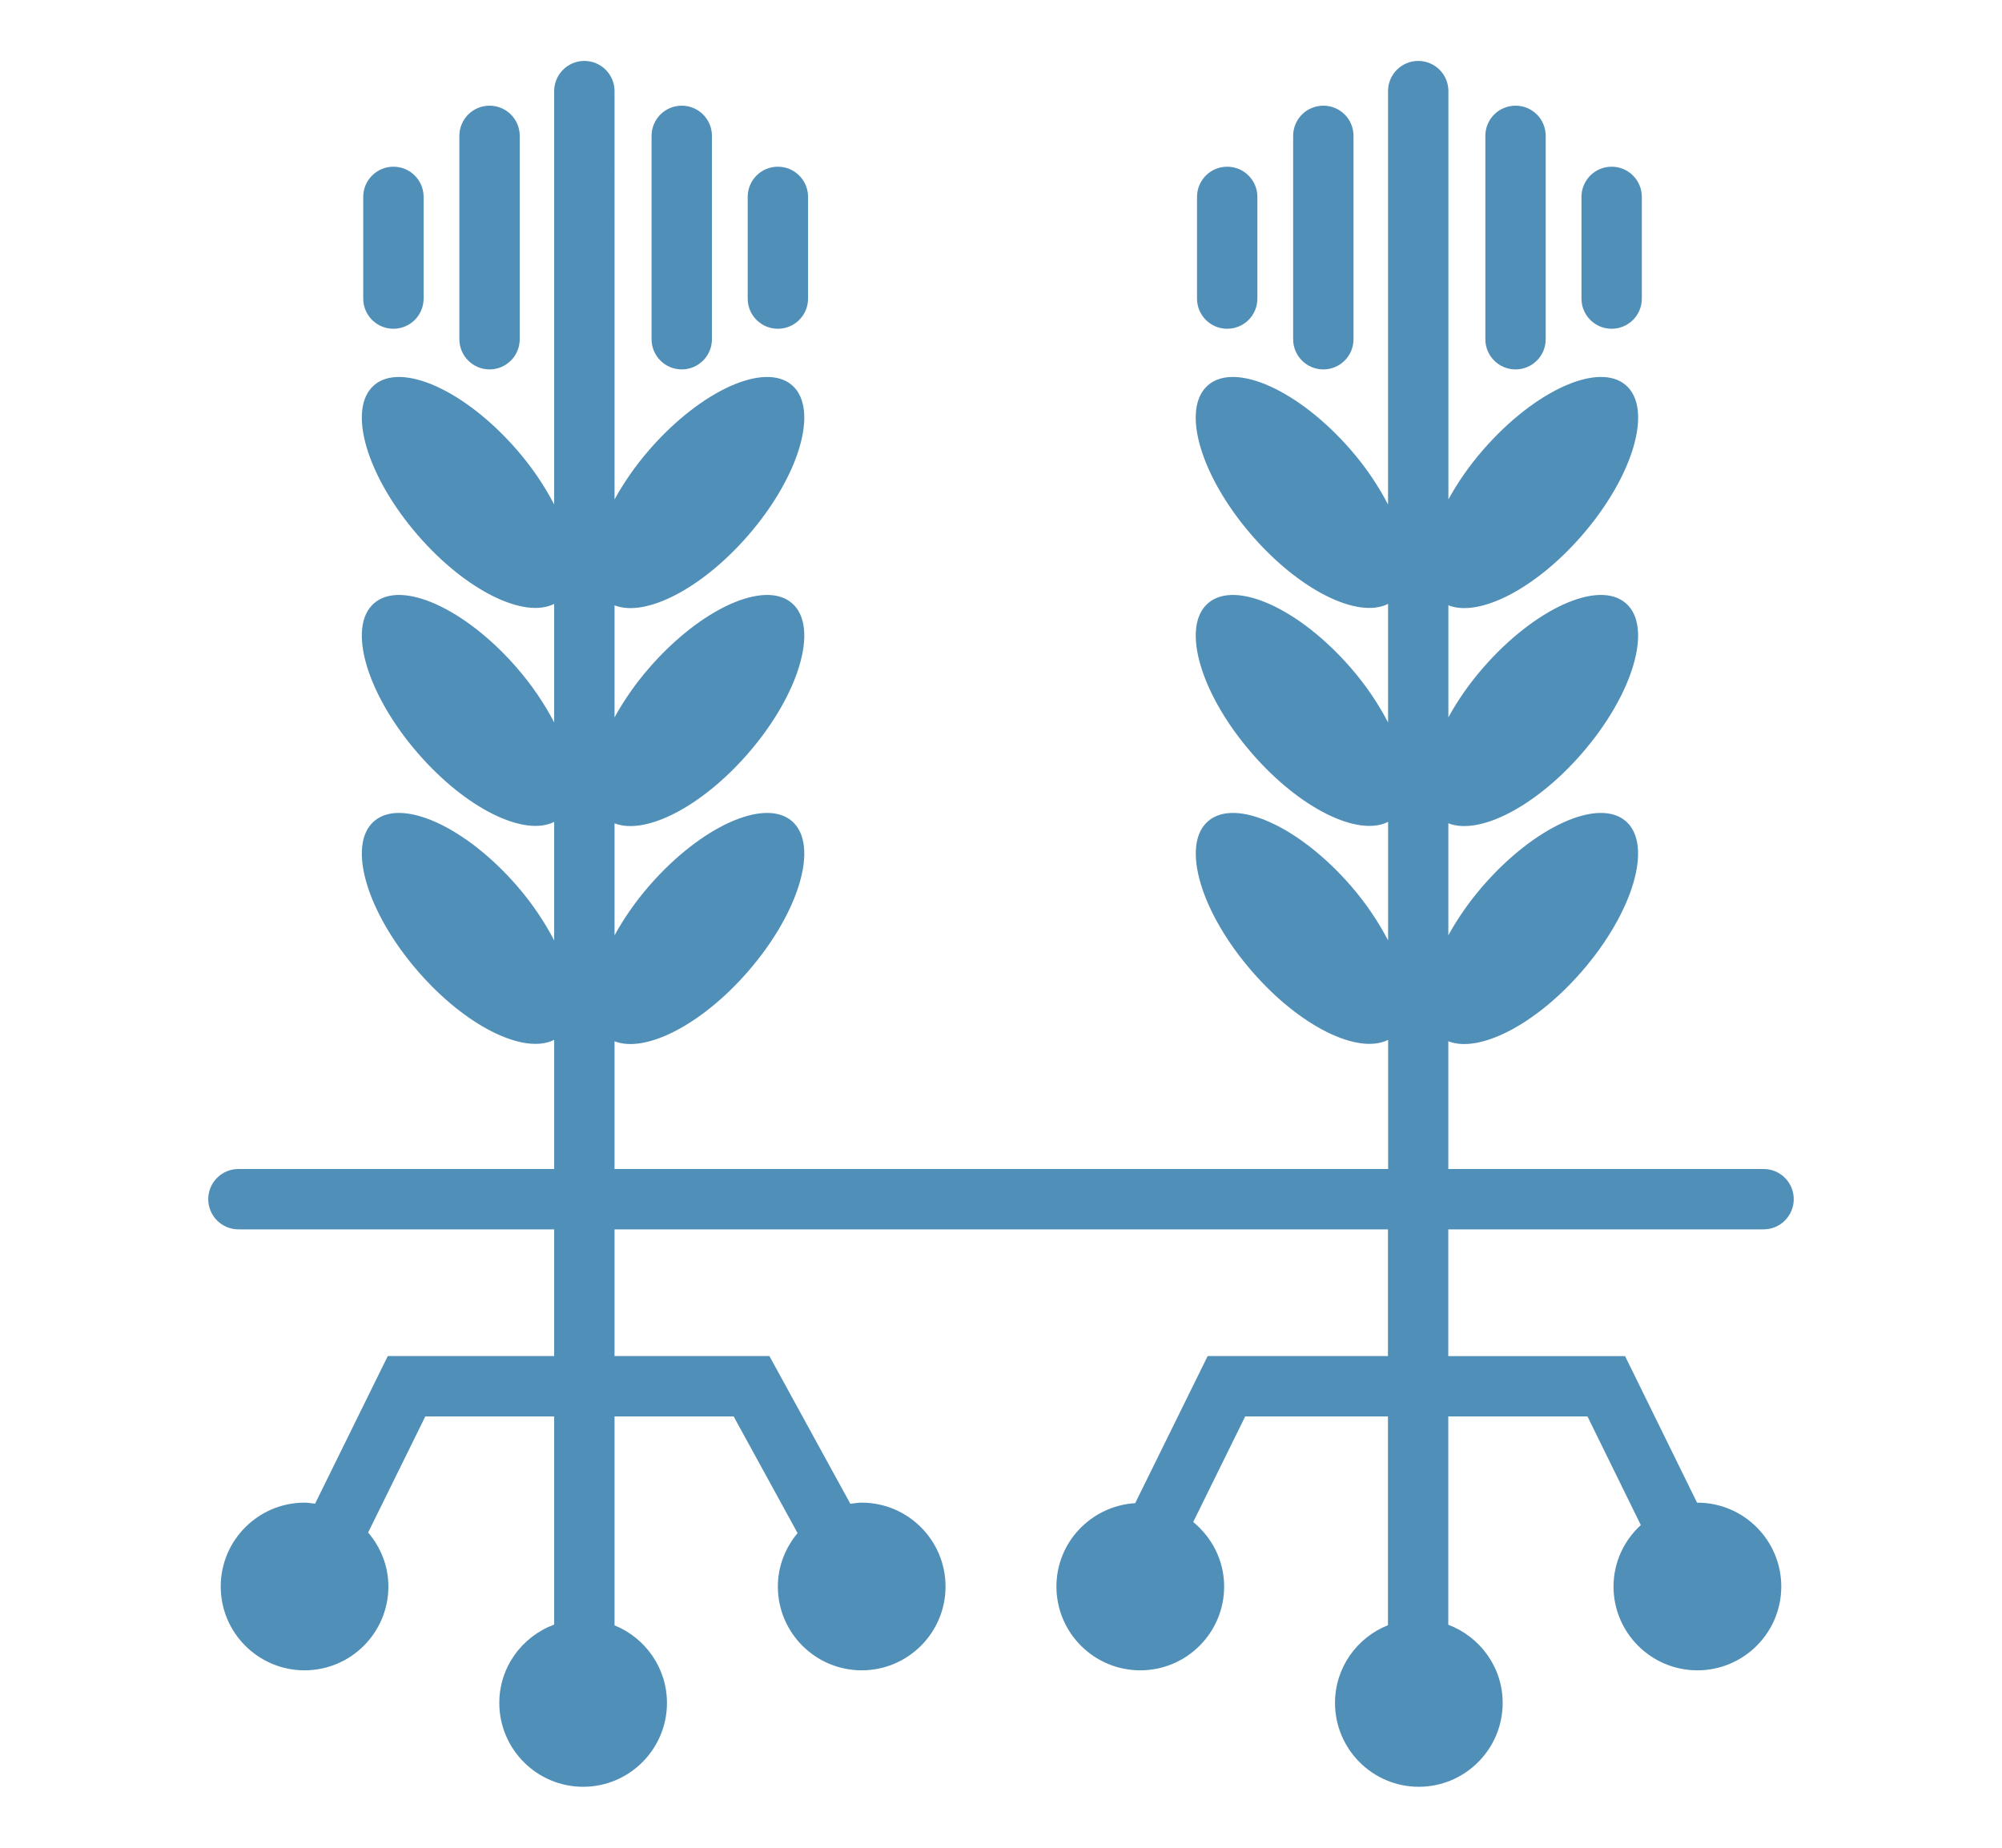 <?xml version="1.0" encoding="utf-8"?>
<!-- Generator: Adobe Illustrator 16.0.0, SVG Export Plug-In . SVG Version: 6.00 Build 0)  -->
<!DOCTYPE svg PUBLIC "-//W3C//DTD SVG 1.1//EN" "http://www.w3.org/Graphics/SVG/1.1/DTD/svg11.dtd">
<svg version="1.1" id="Ebene_1" xmlns="http://www.w3.org/2000/svg" xmlns:xlink="http://www.w3.org/1999/xlink" x="0px" y="0px"
	 width="66.331px" height="61.229px" viewBox="0 0 66.331 61.229" enable-background="new 0 0 66.331 61.229" xml:space="preserve">
<g>
	<defs>
		<rect id="SVGID_1_" y="0" width="66.331" height="61.228"/>
	</defs>
	<clipPath id="SVGID_2_">
		<use xlink:href="#SVGID_1_"  overflow="visible"/>
	</clipPath>
	<path clip-path="url(#SVGID_2_)" fill="#508FB8" d="M58.431,40.737c0.553,0,1-0.448,1-1c0-0.554-0.447-1-1-1H47.986v-4.233
		c1.016,0.402,2.879-0.538,4.42-2.31c1.71-1.967,2.365-4.197,1.461-4.982c-0.902-0.785-3.021,0.173-4.73,2.139
		c-0.47,0.54-0.851,1.098-1.15,1.642v-3.712c1.016,0.403,2.879-0.538,4.42-2.31c1.71-1.966,2.365-4.198,1.461-4.982
		c-0.902-0.785-3.021,0.173-4.73,2.14c-0.47,0.539-0.851,1.097-1.15,1.641v-3.712c1.016,0.403,2.879-0.537,4.42-2.309
		c1.71-1.967,2.365-4.198,1.461-4.984c-0.902-0.784-3.021,0.174-4.73,2.141c-0.47,0.54-0.851,1.098-1.15,1.642v-0.922V3.019
		c0-0.552-0.447-1-1-1c-0.552,0-1,0.448-1,1v12.607v1.092c-0.311-0.598-0.717-1.216-1.236-1.812
		c-1.709-1.967-3.828-2.925-4.729-2.141c-0.905,0.786-0.25,3.017,1.461,4.984c1.586,1.826,3.513,2.763,4.505,2.262v3.929
		c-0.311-0.597-0.717-1.215-1.236-1.811c-1.709-1.967-3.828-2.925-4.729-2.14c-0.905,0.784-0.25,3.016,1.461,4.982
		c1.586,1.827,3.513,2.764,4.505,2.263v3.929c-0.311-0.597-0.717-1.215-1.236-1.812c-1.709-1.966-3.828-2.924-4.729-2.139
		c-0.905,0.785-0.25,3.015,1.461,4.982c1.586,1.826,3.513,2.763,4.505,2.263v4.28H20.361v-4.233c1.016,0.402,2.879-0.538,4.42-2.31
		c1.71-1.967,2.364-4.197,1.461-4.982c-0.903-0.785-3.022,0.173-4.731,2.139c-0.469,0.54-0.85,1.098-1.15,1.643v-3.713
		c1.016,0.403,2.879-0.538,4.42-2.31c1.71-1.966,2.364-4.198,1.461-4.982c-0.903-0.785-3.022,0.173-4.731,2.14
		c-0.469,0.54-0.85,1.098-1.15,1.642v-3.713c1.016,0.403,2.879-0.537,4.42-2.309c1.71-1.967,2.364-4.198,1.461-4.984
		c-0.903-0.784-3.022,0.174-4.731,2.141c-0.469,0.54-0.85,1.098-1.15,1.643v-0.923V3.019c0-0.552-0.448-1-1-1c-0.552,0-1,0.448-1,1
		v12.607v1.09c-0.31-0.597-0.718-1.214-1.236-1.81c-1.709-1.967-3.828-2.925-4.731-2.141c-0.903,0.786-0.249,3.017,1.461,4.984
		c1.587,1.825,3.513,2.763,4.506,2.262v3.928c-0.31-0.597-0.718-1.214-1.236-1.81c-1.709-1.967-3.828-2.925-4.731-2.14
		c-0.903,0.784-0.249,3.016,1.461,4.982c1.587,1.826,3.513,2.763,4.506,2.263v3.928c-0.31-0.597-0.718-1.214-1.236-1.811
		c-1.709-1.966-3.828-2.924-4.731-2.139c-0.903,0.785-0.249,3.015,1.461,4.982c1.587,1.826,3.513,2.763,4.506,2.263v4.28H7.9
		c-0.552,0-1,0.446-1,1c0,0.552,0.448,1,1,1h10.461v4.198h-5.513l-2.409,4.893c-0.116-0.014-0.229-0.035-0.348-0.035
		c-1.532,0-2.778,1.247-2.778,2.78c0,1.531,1.246,2.776,2.778,2.776c1.531,0,2.777-1.245,2.777-2.776
		c0-0.687-0.258-1.306-0.671-1.79l1.895-3.848h4.269v6.898c-1.059,0.393-1.818,1.404-1.818,2.596c0,1.532,1.246,2.779,2.778,2.779
		c1.531,0,2.777-1.247,2.777-2.779c0-1.163-0.72-2.157-1.737-2.57v-6.924h3.946l2.119,3.867c-0.402,0.482-0.654,1.095-0.654,1.771
		c0,1.531,1.247,2.776,2.779,2.776c1.531,0,2.777-1.245,2.777-2.776c0-1.533-1.246-2.78-2.777-2.78
		c-0.129,0-0.253,0.022-0.377,0.038l-2.682-4.896h-5.131v-4.198h25.625v4.198h-5.973l-2.401,4.874
		c-1.453,0.091-2.61,1.288-2.61,2.764c0,1.531,1.246,2.776,2.778,2.776c1.533,0,2.779-1.245,2.779-2.776
		c0-0.865-0.405-1.628-1.025-2.139l1.723-3.499h4.729v6.919c-1.026,0.407-1.754,1.406-1.754,2.575c0,1.532,1.246,2.779,2.777,2.779
		c1.532,0,2.778-1.247,2.778-2.779c0-1.187-0.752-2.193-1.802-2.591v-6.903h4.612l1.767,3.6c-0.552,0.508-0.904,1.229-0.904,2.038
		c0,1.531,1.247,2.776,2.779,2.776c1.533,0,2.779-1.245,2.779-2.776c0-1.533-1.246-2.78-2.779-2.78
		c-0.004,0-0.007,0.001-0.011,0.001l-2.386-4.858h-5.857v-4.198H58.431z M41.66,9.894v-3.37c0-0.552-0.447-1-1-1
		c-0.552,0-1,0.448-1,1v3.37c0,0.553,0.448,1,1,1C41.213,10.894,41.66,10.447,41.66,9.894 M44.845,11.241V4.502c0-0.553-0.446-1-1-1
		c-0.553,0-1,0.447-1,1v6.739c0,0.552,0.447,1,1,1C44.398,12.241,44.845,11.793,44.845,11.241 M54.398,9.894v-3.37
		c0-0.552-0.448-1-1-1c-0.554,0-1,0.448-1,1v3.37c0,0.553,0.446,1,1,1C53.95,10.894,54.398,10.447,54.398,9.894 M51.213,11.241
		V4.502c0-0.553-0.446-1-1-1c-0.553,0-1,0.447-1,1v6.739c0,0.552,0.447,1,1,1C50.767,12.241,51.213,11.793,51.213,11.241
		 M14.035,9.894v-3.37c0-0.552-0.448-1-1-1c-0.552,0-1,0.448-1,1v3.37c0,0.553,0.448,1,1,1
		C13.587,10.894,14.035,10.447,14.035,9.894 M17.22,11.241V4.502c0-0.553-0.448-1-1-1c-0.552,0-1,0.447-1,1v6.739
		c0,0.552,0.448,1,1,1C16.772,12.241,17.22,11.793,17.22,11.241 M26.773,9.894v-3.37c0-0.552-0.448-1-1-1c-0.553,0-1,0.448-1,1v3.37
		c0,0.553,0.447,1,1,1C26.325,10.894,26.773,10.447,26.773,9.894 M22.588,12.241c-0.552,0-1-0.448-1-1V4.502c0-0.553,0.448-1,1-1
		c0.552,0,1,0.447,1,1v6.739C23.588,11.793,23.14,12.241,22.588,12.241"/>
</g>
</svg>
